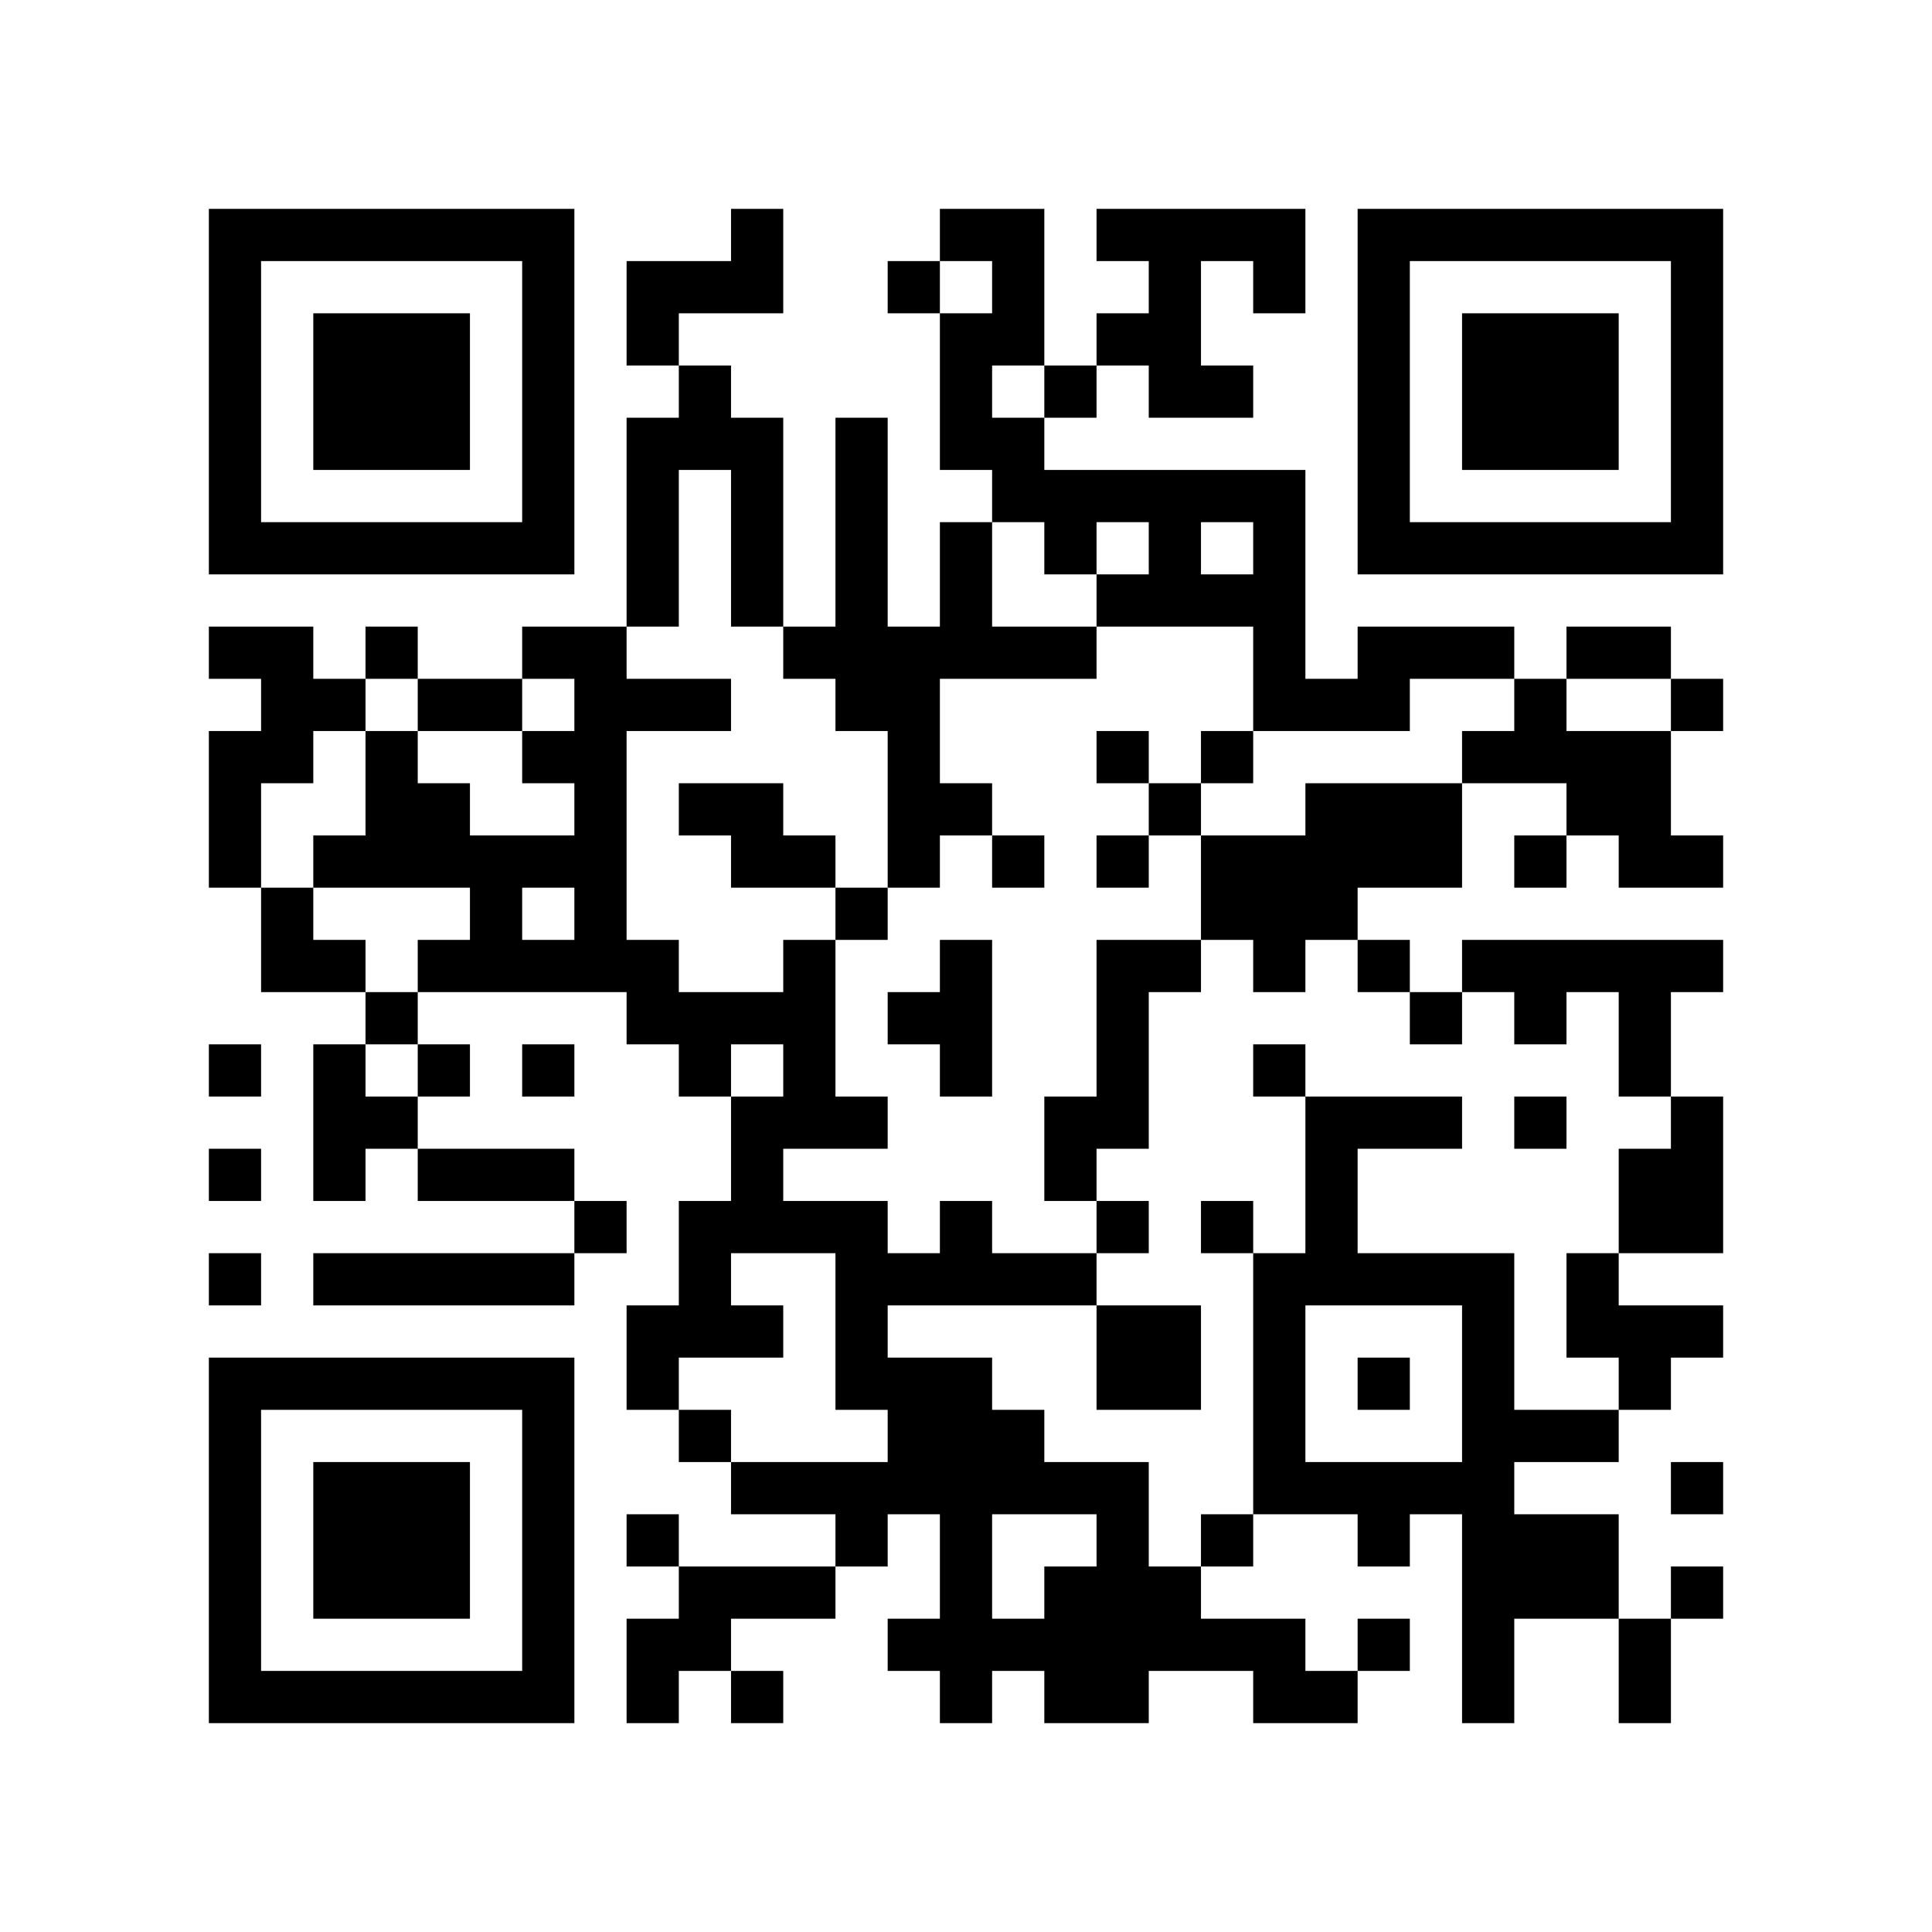 <?xml version='1.0' encoding='UTF-8'?>
<svg width="37mm" height="37mm" version="1.1" viewBox="0 0 37 37" fill_color="black" back_color="white" xmlns="http://www.w3.org/2000/svg"><path d="M4,4H5V5H4zM5,4H6V5H5zM6,4H7V5H6zM7,4H8V5H7zM8,4H9V5H8zM9,4H10V5H9zM10,4H11V5H10zM14,4H15V5H14zM18,4H19V5H18zM19,4H20V5H19zM21,4H22V5H21zM22,4H23V5H22zM23,4H24V5H23zM24,4H25V5H24zM26,4H27V5H26zM27,4H28V5H27zM28,4H29V5H28zM29,4H30V5H29zM30,4H31V5H30zM31,4H32V5H31zM32,4H33V5H32zM4,5H5V6H4zM10,5H11V6H10zM12,5H13V6H12zM13,5H14V6H13zM14,5H15V6H14zM17,5H18V6H17zM19,5H20V6H19zM22,5H23V6H22zM24,5H25V6H24zM26,5H27V6H26zM32,5H33V6H32zM4,6H5V7H4zM6,6H7V7H6zM7,6H8V7H7zM8,6H9V7H8zM10,6H11V7H10zM12,6H13V7H12zM18,6H19V7H18zM19,6H20V7H19zM21,6H22V7H21zM22,6H23V7H22zM26,6H27V7H26zM28,6H29V7H28zM29,6H30V7H29zM30,6H31V7H30zM32,6H33V7H32zM4,7H5V8H4zM6,7H7V8H6zM7,7H8V8H7zM8,7H9V8H8zM10,7H11V8H10zM13,7H14V8H13zM18,7H19V8H18zM20,7H21V8H20zM22,7H23V8H22zM23,7H24V8H23zM26,7H27V8H26zM28,7H29V8H28zM29,7H30V8H29zM30,7H31V8H30zM32,7H33V8H32zM4,8H5V9H4zM6,8H7V9H6zM7,8H8V9H7zM8,8H9V9H8zM10,8H11V9H10zM12,8H13V9H12zM13,8H14V9H13zM14,8H15V9H14zM16,8H17V9H16zM18,8H19V9H18zM19,8H20V9H19zM26,8H27V9H26zM28,8H29V9H28zM29,8H30V9H29zM30,8H31V9H30zM32,8H33V9H32zM4,9H5V10H4zM10,9H11V10H10zM12,9H13V10H12zM14,9H15V10H14zM16,9H17V10H16zM19,9H20V10H19zM20,9H21V10H20zM21,9H22V10H21zM22,9H23V10H22zM23,9H24V10H23zM24,9H25V10H24zM26,9H27V10H26zM32,9H33V10H32zM4,10H5V11H4zM5,10H6V11H5zM6,10H7V11H6zM7,10H8V11H7zM8,10H9V11H8zM9,10H10V11H9zM10,10H11V11H10zM12,10H13V11H12zM14,10H15V11H14zM16,10H17V11H16zM18,10H19V11H18zM20,10H21V11H20zM22,10H23V11H22zM24,10H25V11H24zM26,10H27V11H26zM27,10H28V11H27zM28,10H29V11H28zM29,10H30V11H29zM30,10H31V11H30zM31,10H32V11H31zM32,10H33V11H32zM12,11H13V12H12zM14,11H15V12H14zM16,11H17V12H16zM18,11H19V12H18zM21,11H22V12H21zM22,11H23V12H22zM23,11H24V12H23zM24,11H25V12H24zM4,12H5V13H4zM5,12H6V13H5zM7,12H8V13H7zM10,12H11V13H10zM11,12H12V13H11zM15,12H16V13H15zM16,12H17V13H16zM17,12H18V13H17zM18,12H19V13H18zM19,12H20V13H19zM20,12H21V13H20zM24,12H25V13H24zM26,12H27V13H26zM27,12H28V13H27zM28,12H29V13H28zM30,12H31V13H30zM31,12H32V13H31zM5,13H6V14H5zM6,13H7V14H6zM8,13H9V14H8zM9,13H10V14H9zM11,13H12V14H11zM12,13H13V14H12zM13,13H14V14H13zM16,13H17V14H16zM17,13H18V14H17zM24,13H25V14H24zM25,13H26V14H25zM26,13H27V14H26zM29,13H30V14H29zM32,13H33V14H32zM4,14H5V15H4zM5,14H6V15H5zM7,14H8V15H7zM10,14H11V15H10zM11,14H12V15H11zM17,14H18V15H17zM21,14H22V15H21zM23,14H24V15H23zM28,14H29V15H28zM29,14H30V15H29zM30,14H31V15H30zM31,14H32V15H31zM4,15H5V16H4zM7,15H8V16H7zM8,15H9V16H8zM11,15H12V16H11zM13,15H14V16H13zM14,15H15V16H14zM17,15H18V16H17zM18,15H19V16H18zM22,15H23V16H22zM25,15H26V16H25zM26,15H27V16H26zM27,15H28V16H27zM30,15H31V16H30zM31,15H32V16H31zM4,16H5V17H4zM6,16H7V17H6zM7,16H8V17H7zM8,16H9V17H8zM9,16H10V17H9zM10,16H11V17H10zM11,16H12V17H11zM14,16H15V17H14zM15,16H16V17H15zM17,16H18V17H17zM19,16H20V17H19zM21,16H22V17H21zM23,16H24V17H23zM24,16H25V17H24zM25,16H26V17H25zM26,16H27V17H26zM27,16H28V17H27zM29,16H30V17H29zM31,16H32V17H31zM32,16H33V17H32zM5,17H6V18H5zM9,17H10V18H9zM11,17H12V18H11zM16,17H17V18H16zM23,17H24V18H23zM24,17H25V18H24zM25,17H26V18H25zM5,18H6V19H5zM6,18H7V19H6zM8,18H9V19H8zM9,18H10V19H9zM10,18H11V19H10zM11,18H12V19H11zM12,18H13V19H12zM15,18H16V19H15zM18,18H19V19H18zM21,18H22V19H21zM22,18H23V19H22zM24,18H25V19H24zM26,18H27V19H26zM28,18H29V19H28zM29,18H30V19H29zM30,18H31V19H30zM31,18H32V19H31zM32,18H33V19H32zM7,19H8V20H7zM12,19H13V20H12zM13,19H14V20H13zM14,19H15V20H14zM15,19H16V20H15zM17,19H18V20H17zM18,19H19V20H18zM21,19H22V20H21zM27,19H28V20H27zM29,19H30V20H29zM31,19H32V20H31zM4,20H5V21H4zM6,20H7V21H6zM8,20H9V21H8zM10,20H11V21H10zM13,20H14V21H13zM15,20H16V21H15zM18,20H19V21H18zM21,20H22V21H21zM24,20H25V21H24zM31,20H32V21H31zM6,21H7V22H6zM7,21H8V22H7zM14,21H15V22H14zM15,21H16V22H15zM16,21H17V22H16zM20,21H21V22H20zM21,21H22V22H21zM25,21H26V22H25zM26,21H27V22H26zM27,21H28V22H27zM29,21H30V22H29zM32,21H33V22H32zM4,22H5V23H4zM6,22H7V23H6zM8,22H9V23H8zM9,22H10V23H9zM10,22H11V23H10zM14,22H15V23H14zM20,22H21V23H20zM25,22H26V23H25zM31,22H32V23H31zM32,22H33V23H32zM11,23H12V24H11zM13,23H14V24H13zM14,23H15V24H14zM15,23H16V24H15zM16,23H17V24H16zM18,23H19V24H18zM21,23H22V24H21zM23,23H24V24H23zM25,23H26V24H25zM31,23H32V24H31zM32,23H33V24H32zM4,24H5V25H4zM6,24H7V25H6zM7,24H8V25H7zM8,24H9V25H8zM9,24H10V25H9zM10,24H11V25H10zM13,24H14V25H13zM16,24H17V25H16zM17,24H18V25H17zM18,24H19V25H18zM19,24H20V25H19zM20,24H21V25H20zM24,24H25V25H24zM25,24H26V25H25zM26,24H27V25H26zM27,24H28V25H27zM28,24H29V25H28zM30,24H31V25H30zM12,25H13V26H12zM13,25H14V26H13zM14,25H15V26H14zM16,25H17V26H16zM21,25H22V26H21zM22,25H23V26H22zM24,25H25V26H24zM28,25H29V26H28zM30,25H31V26H30zM31,25H32V26H31zM32,25H33V26H32zM4,26H5V27H4zM5,26H6V27H5zM6,26H7V27H6zM7,26H8V27H7zM8,26H9V27H8zM9,26H10V27H9zM10,26H11V27H10zM12,26H13V27H12zM16,26H17V27H16zM17,26H18V27H17zM18,26H19V27H18zM21,26H22V27H21zM22,26H23V27H22zM24,26H25V27H24zM26,26H27V27H26zM28,26H29V27H28zM31,26H32V27H31zM4,27H5V28H4zM10,27H11V28H10zM13,27H14V28H13zM17,27H18V28H17zM18,27H19V28H18zM19,27H20V28H19zM24,27H25V28H24zM28,27H29V28H28zM29,27H30V28H29zM30,27H31V28H30zM4,28H5V29H4zM6,28H7V29H6zM7,28H8V29H7zM8,28H9V29H8zM10,28H11V29H10zM14,28H15V29H14zM15,28H16V29H15zM16,28H17V29H16zM17,28H18V29H17zM18,28H19V29H18zM19,28H20V29H19zM20,28H21V29H20zM21,28H22V29H21zM24,28H25V29H24zM25,28H26V29H25zM26,28H27V29H26zM27,28H28V29H27zM28,28H29V29H28zM32,28H33V29H32zM4,29H5V30H4zM6,29H7V30H6zM7,29H8V30H7zM8,29H9V30H8zM10,29H11V30H10zM12,29H13V30H12zM16,29H17V30H16zM18,29H19V30H18zM21,29H22V30H21zM23,29H24V30H23zM26,29H27V30H26zM28,29H29V30H28zM29,29H30V30H29zM30,29H31V30H30zM4,30H5V31H4zM6,30H7V31H6zM7,30H8V31H7zM8,30H9V31H8zM10,30H11V31H10zM13,30H14V31H13zM14,30H15V31H14zM15,30H16V31H15zM18,30H19V31H18zM20,30H21V31H20zM21,30H22V31H21zM22,30H23V31H22zM28,30H29V31H28zM29,30H30V31H29zM30,30H31V31H30zM32,30H33V31H32zM4,31H5V32H4zM10,31H11V32H10zM12,31H13V32H12zM13,31H14V32H13zM17,31H18V32H17zM18,31H19V32H18zM19,31H20V32H19zM20,31H21V32H20zM21,31H22V32H21zM22,31H23V32H22zM23,31H24V32H23zM24,31H25V32H24zM26,31H27V32H26zM28,31H29V32H28zM31,31H32V32H31zM4,32H5V33H4zM5,32H6V33H5zM6,32H7V33H6zM7,32H8V33H7zM8,32H9V33H8zM9,32H10V33H9zM10,32H11V33H10zM12,32H13V33H12zM14,32H15V33H14zM18,32H19V33H18zM20,32H21V33H20zM21,32H22V33H21zM24,32H25V33H24zM25,32H26V33H25zM28,32H29V33H28zM31,32H32V33H31z" id="qr-path" fill="#000000" fill-opacity="1" fill-rule="nonzero" stroke="none" /></svg>